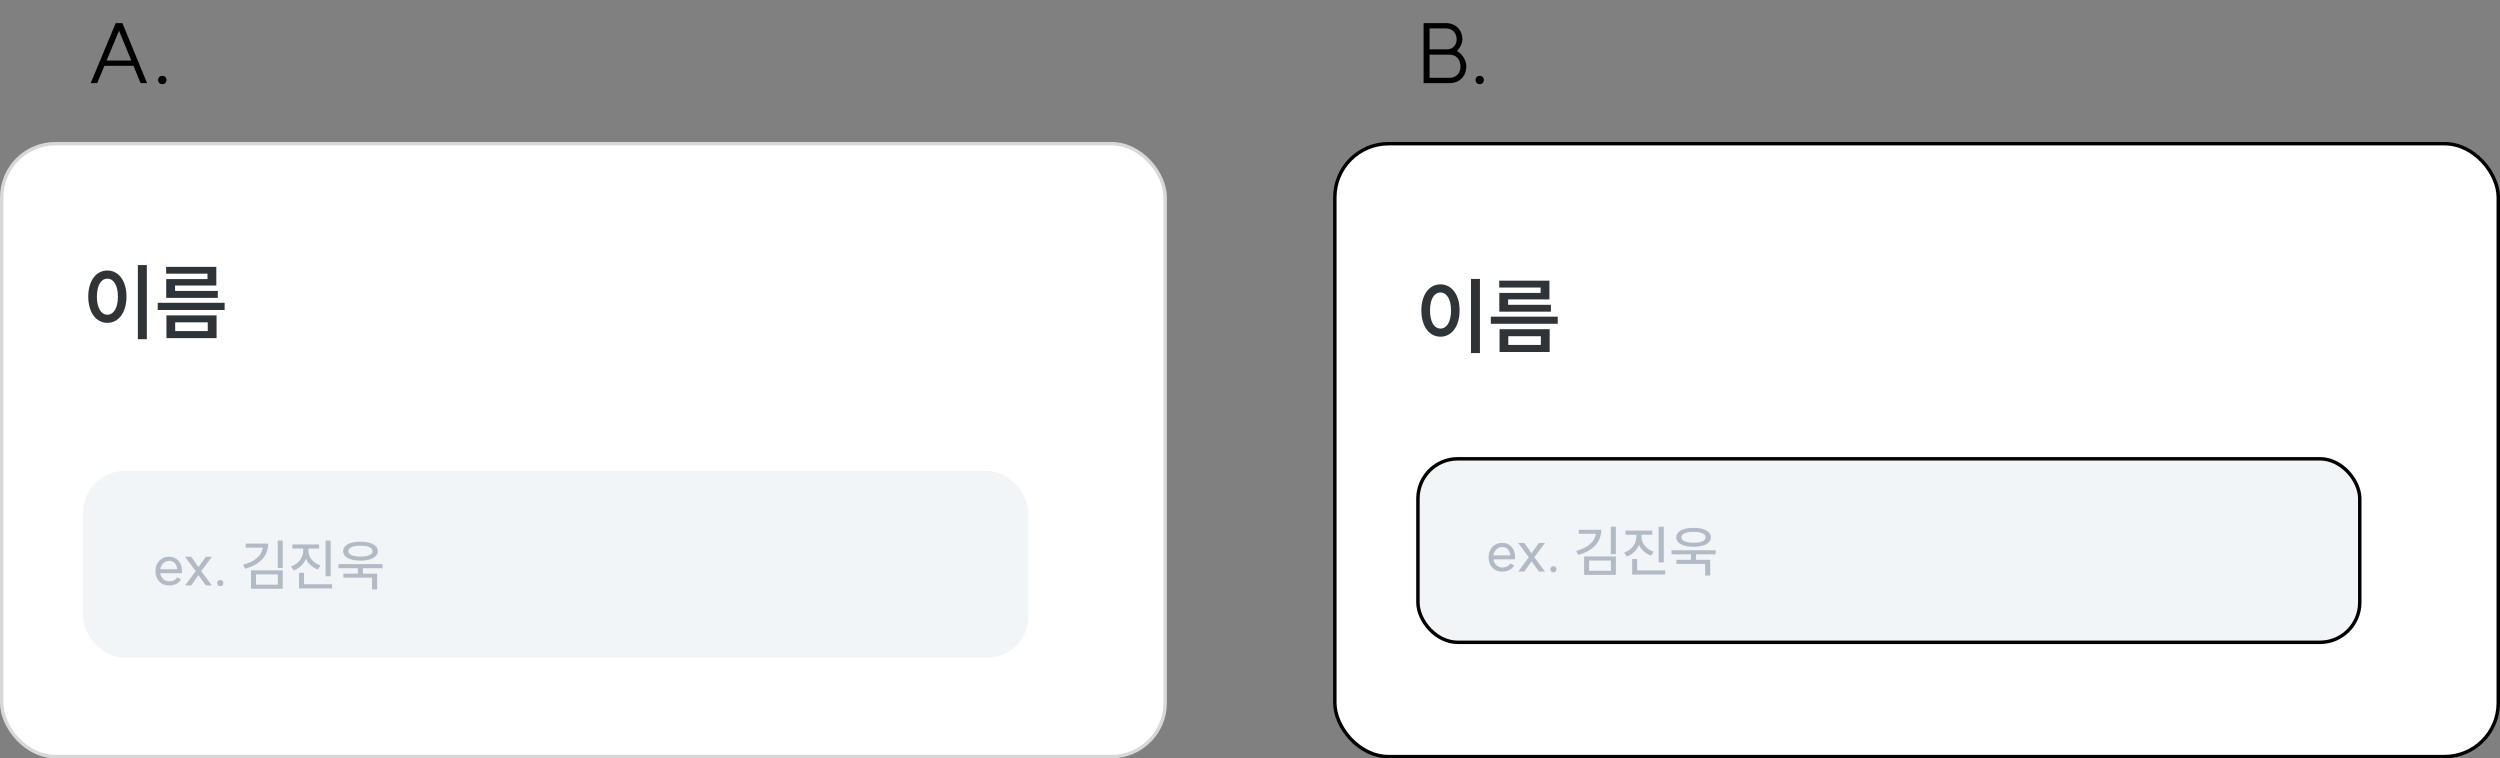<svg width="722" height="219" viewBox="0 0 722 219" fill="none" xmlns="http://www.w3.org/2000/svg">
<rect x="0" y="0" width="722" height="219" fill="#808080" stroke="none"/>
<rect x="0.5" y="41.5" width="336" height="177" rx="15.5" fill="white"/>
<rect x="0.5" y="41.5" width="336" height="177" rx="15.5" stroke="#D8D8D8"/>
<path d="M39.816 76.56H42.408V97.968H39.816V76.56ZM25.488 85.656C25.488 81.048 27.792 78.12 31.008 78.12C34.224 78.12 36.528 81.048 36.528 85.656C36.528 90.288 34.224 93.24 31.008 93.24C27.792 93.24 25.488 90.288 25.488 85.656ZM27.984 85.656C27.984 88.968 29.208 90.888 31.008 90.888C32.808 90.888 34.056 88.968 34.056 85.656C34.056 82.392 32.808 80.472 31.008 80.472C29.208 80.472 27.984 82.392 27.984 85.656ZM45.553 87.456H64.873V89.52H45.553V87.456ZM47.977 79.032V77.064H62.473V82.464H50.545V84.024H62.905V86.016H48.001V80.592H59.929V79.032H47.977ZM48.073 97.656V91.08H62.545V97.656H48.073ZM50.593 95.616H60.001V93.096H50.593V95.616Z" fill="#2E3438"/>
<rect x="24" y="136" width="273" height="54" rx="12" fill="#F2F5F8"/>
<path d="M51.184 164.392C51.056 163.208 50.464 161.976 48.864 161.976C47.52 161.976 46.48 163 46.288 164.408L51.184 164.392ZM44.896 164.936C44.896 162.488 46.512 160.776 48.816 160.776C51.392 160.776 52.144 162.84 52.224 163.016C52.704 164.264 52.528 165.464 52.528 165.544H46.288C46.496 166.936 47.568 167.896 48.832 167.896C50.56 167.896 51.088 166.84 51.168 166.712L52.288 167.288C52.288 167.288 51.536 169.096 48.816 169.096C46.512 169.096 44.896 167.384 44.896 164.936ZM61.211 160.792L58.107 164.936L61.195 169.064H59.451L57.323 166.12L55.227 169.064H53.467L56.523 164.936L53.435 160.792H55.211L57.323 163.784L59.451 160.792H61.211ZM63.629 167.512C64.157 167.512 64.509 167.864 64.509 168.392C64.509 168.92 64.157 169.288 63.629 169.288C63.101 169.288 62.733 168.92 62.733 168.392C62.733 167.864 63.101 167.512 63.629 167.512ZM77.453 157C77.453 160.616 74.925 163.16 70.765 164.264L70.205 163.096C73.581 162.216 75.629 160.424 75.885 158.168H70.957V157H77.453ZM72.493 170.024V164.712H81.661V170.024H72.493ZM73.933 168.856H80.237V165.88H73.933V168.856ZM80.205 164.04V156.104H81.661V164.04H80.205ZM84.445 157.24H92.157V158.424H89.069V159.048C89.069 160.904 90.429 162.616 92.573 163.32L91.821 164.472C90.205 163.928 88.973 162.792 88.349 161.352C87.725 162.904 86.493 164.136 84.797 164.728L84.045 163.592C86.221 162.824 87.581 161 87.581 159.048V158.424H84.445V157.24ZM86.365 169.928V165.448H87.805V168.728H95.917V169.928H86.365ZM94.029 166.424V156.12H95.501V166.424H94.029ZM97.726 162.92H110.478V164.088H104.814V165.672H108.91V170.232H107.454V166.84H99.15V165.672H103.358V164.088H97.726V162.92ZM99.102 159.176C99.102 157.464 101.054 156.44 104.094 156.44C107.15 156.44 109.102 157.464 109.102 159.176C109.102 160.888 107.15 161.912 104.094 161.912C101.054 161.912 99.102 160.888 99.102 159.176ZM100.606 159.176C100.606 160.184 101.934 160.744 104.094 160.744C106.27 160.744 107.598 160.184 107.598 159.176C107.598 158.168 106.27 157.592 104.094 157.592C101.934 157.592 100.606 158.168 100.606 159.176Z" fill="#B1BAC5"/>
<rect x="385.5" y="41.5" width="336" height="177" rx="15.5" fill="white"/>
<rect x="385.5" y="41.5" width="336" height="177" rx="15.5" stroke="black"/>
<path d="M424.816 80.56H427.408V101.968H424.816V80.56ZM410.488 89.656C410.488 85.048 412.792 82.12 416.008 82.12C419.224 82.12 421.528 85.048 421.528 89.656C421.528 94.288 419.224 97.24 416.008 97.24C412.792 97.24 410.488 94.288 410.488 89.656ZM412.984 89.656C412.984 92.968 414.208 94.888 416.008 94.888C417.808 94.888 419.056 92.968 419.056 89.656C419.056 86.392 417.808 84.472 416.008 84.472C414.208 84.472 412.984 86.392 412.984 89.656ZM430.553 91.456H449.873V93.52H430.553V91.456ZM432.977 83.032V81.064H447.473V86.464H435.545V88.024H447.905V90.016H433.001V84.592H444.929V83.032H432.977ZM433.073 101.656V95.08H447.545V101.656H433.073ZM435.593 99.616H445.001V97.096H435.593V99.616Z" fill="#2E3438"/>
<rect x="409.5" y="132.5" width="272" height="53" rx="11.5" fill="#F2F5F8"/>
<rect x="409.5" y="132.5" width="272" height="53" rx="11.5" stroke="black"/>
<path d="M436.184 160.392C436.056 159.208 435.464 157.976 433.864 157.976C432.52 157.976 431.48 159 431.288 160.408L436.184 160.392ZM429.896 160.936C429.896 158.488 431.512 156.776 433.816 156.776C436.392 156.776 437.144 158.84 437.224 159.016C437.704 160.264 437.528 161.464 437.528 161.544H431.288C431.496 162.936 432.568 163.896 433.832 163.896C435.56 163.896 436.088 162.84 436.168 162.712L437.288 163.288C437.288 163.288 436.536 165.096 433.816 165.096C431.512 165.096 429.896 163.384 429.896 160.936ZM446.211 156.792L443.107 160.936L446.195 165.064H444.451L442.323 162.12L440.227 165.064H438.467L441.523 160.936L438.435 156.792H440.211L442.323 159.784L444.451 156.792H446.211ZM448.629 163.512C449.157 163.512 449.509 163.864 449.509 164.392C449.509 164.92 449.157 165.288 448.629 165.288C448.101 165.288 447.733 164.92 447.733 164.392C447.733 163.864 448.101 163.512 448.629 163.512ZM462.453 153C462.453 156.616 459.925 159.16 455.765 160.264L455.205 159.096C458.581 158.216 460.629 156.424 460.885 154.168H455.957V153H462.453ZM457.493 166.024V160.712H466.661V166.024H457.493ZM458.933 164.856H465.237V161.88H458.933V164.856ZM465.205 160.04V152.104H466.661V160.04H465.205ZM469.445 153.24H477.157V154.424H474.069V155.048C474.069 156.904 475.429 158.616 477.573 159.32L476.821 160.472C475.205 159.928 473.973 158.792 473.349 157.352C472.725 158.904 471.493 160.136 469.797 160.728L469.045 159.592C471.221 158.824 472.581 157 472.581 155.048V154.424H469.445V153.24ZM471.365 165.928V161.448H472.805V164.728H480.917V165.928H471.365ZM479.029 162.424V152.12H480.501V162.424H479.029ZM482.726 158.92H495.478V160.088H489.814V161.672H493.91V166.232H492.454V162.84H484.15V161.672H488.358V160.088H482.726V158.92ZM484.102 155.176C484.102 153.464 486.054 152.44 489.094 152.44C492.15 152.44 494.102 153.464 494.102 155.176C494.102 156.888 492.15 157.912 489.094 157.912C486.054 157.912 484.102 156.888 484.102 155.176ZM485.606 155.176C485.606 156.184 486.934 156.744 489.094 156.744C491.27 156.744 492.598 156.184 492.598 155.176C492.598 154.168 491.27 153.592 489.094 153.592C486.934 153.592 485.606 154.168 485.606 155.176Z" fill="#B1BAC5"/>
<path d="M35.34 6.672L42.468 24H40.596L38.556 19.008H30.156L28.068 24H26.196L33.42 6.672H35.34ZM30.78 17.472H37.908L34.38 8.88L30.78 17.472ZM46.892 21.912C47.588 21.912 48.068 22.392 48.068 23.088C48.068 23.808 47.588 24.312 46.892 24.312C46.172 24.312 45.668 23.808 45.668 23.088C45.668 22.392 46.172 21.912 46.892 21.912Z" fill="black"/>
<path d="M411.132 24V6.672H417.588C420.372 6.672 422.34 8.616 422.34 11.376C422.34 12.504 421.692 13.848 420.732 14.736L421.164 14.976C422.508 15.864 423.468 17.592 423.468 19.176C423.468 22.008 421.5 24 418.692 24H411.132ZM412.86 22.464H418.716C420.516 22.464 421.788 21.12 421.788 19.224C421.788 17.208 420.516 15.792 418.716 15.792H412.86V22.464ZM412.86 14.256H418.02C419.58 14.184 420.684 12.984 420.684 11.328C420.684 9.504 419.412 8.208 417.612 8.208H412.86V14.256ZM427.364 21.912C428.06 21.912 428.54 22.392 428.54 23.088C428.54 23.808 428.06 24.312 427.364 24.312C426.644 24.312 426.14 23.808 426.14 23.088C426.14 22.392 426.644 21.912 427.364 21.912Z" fill="black"/>
</svg>
